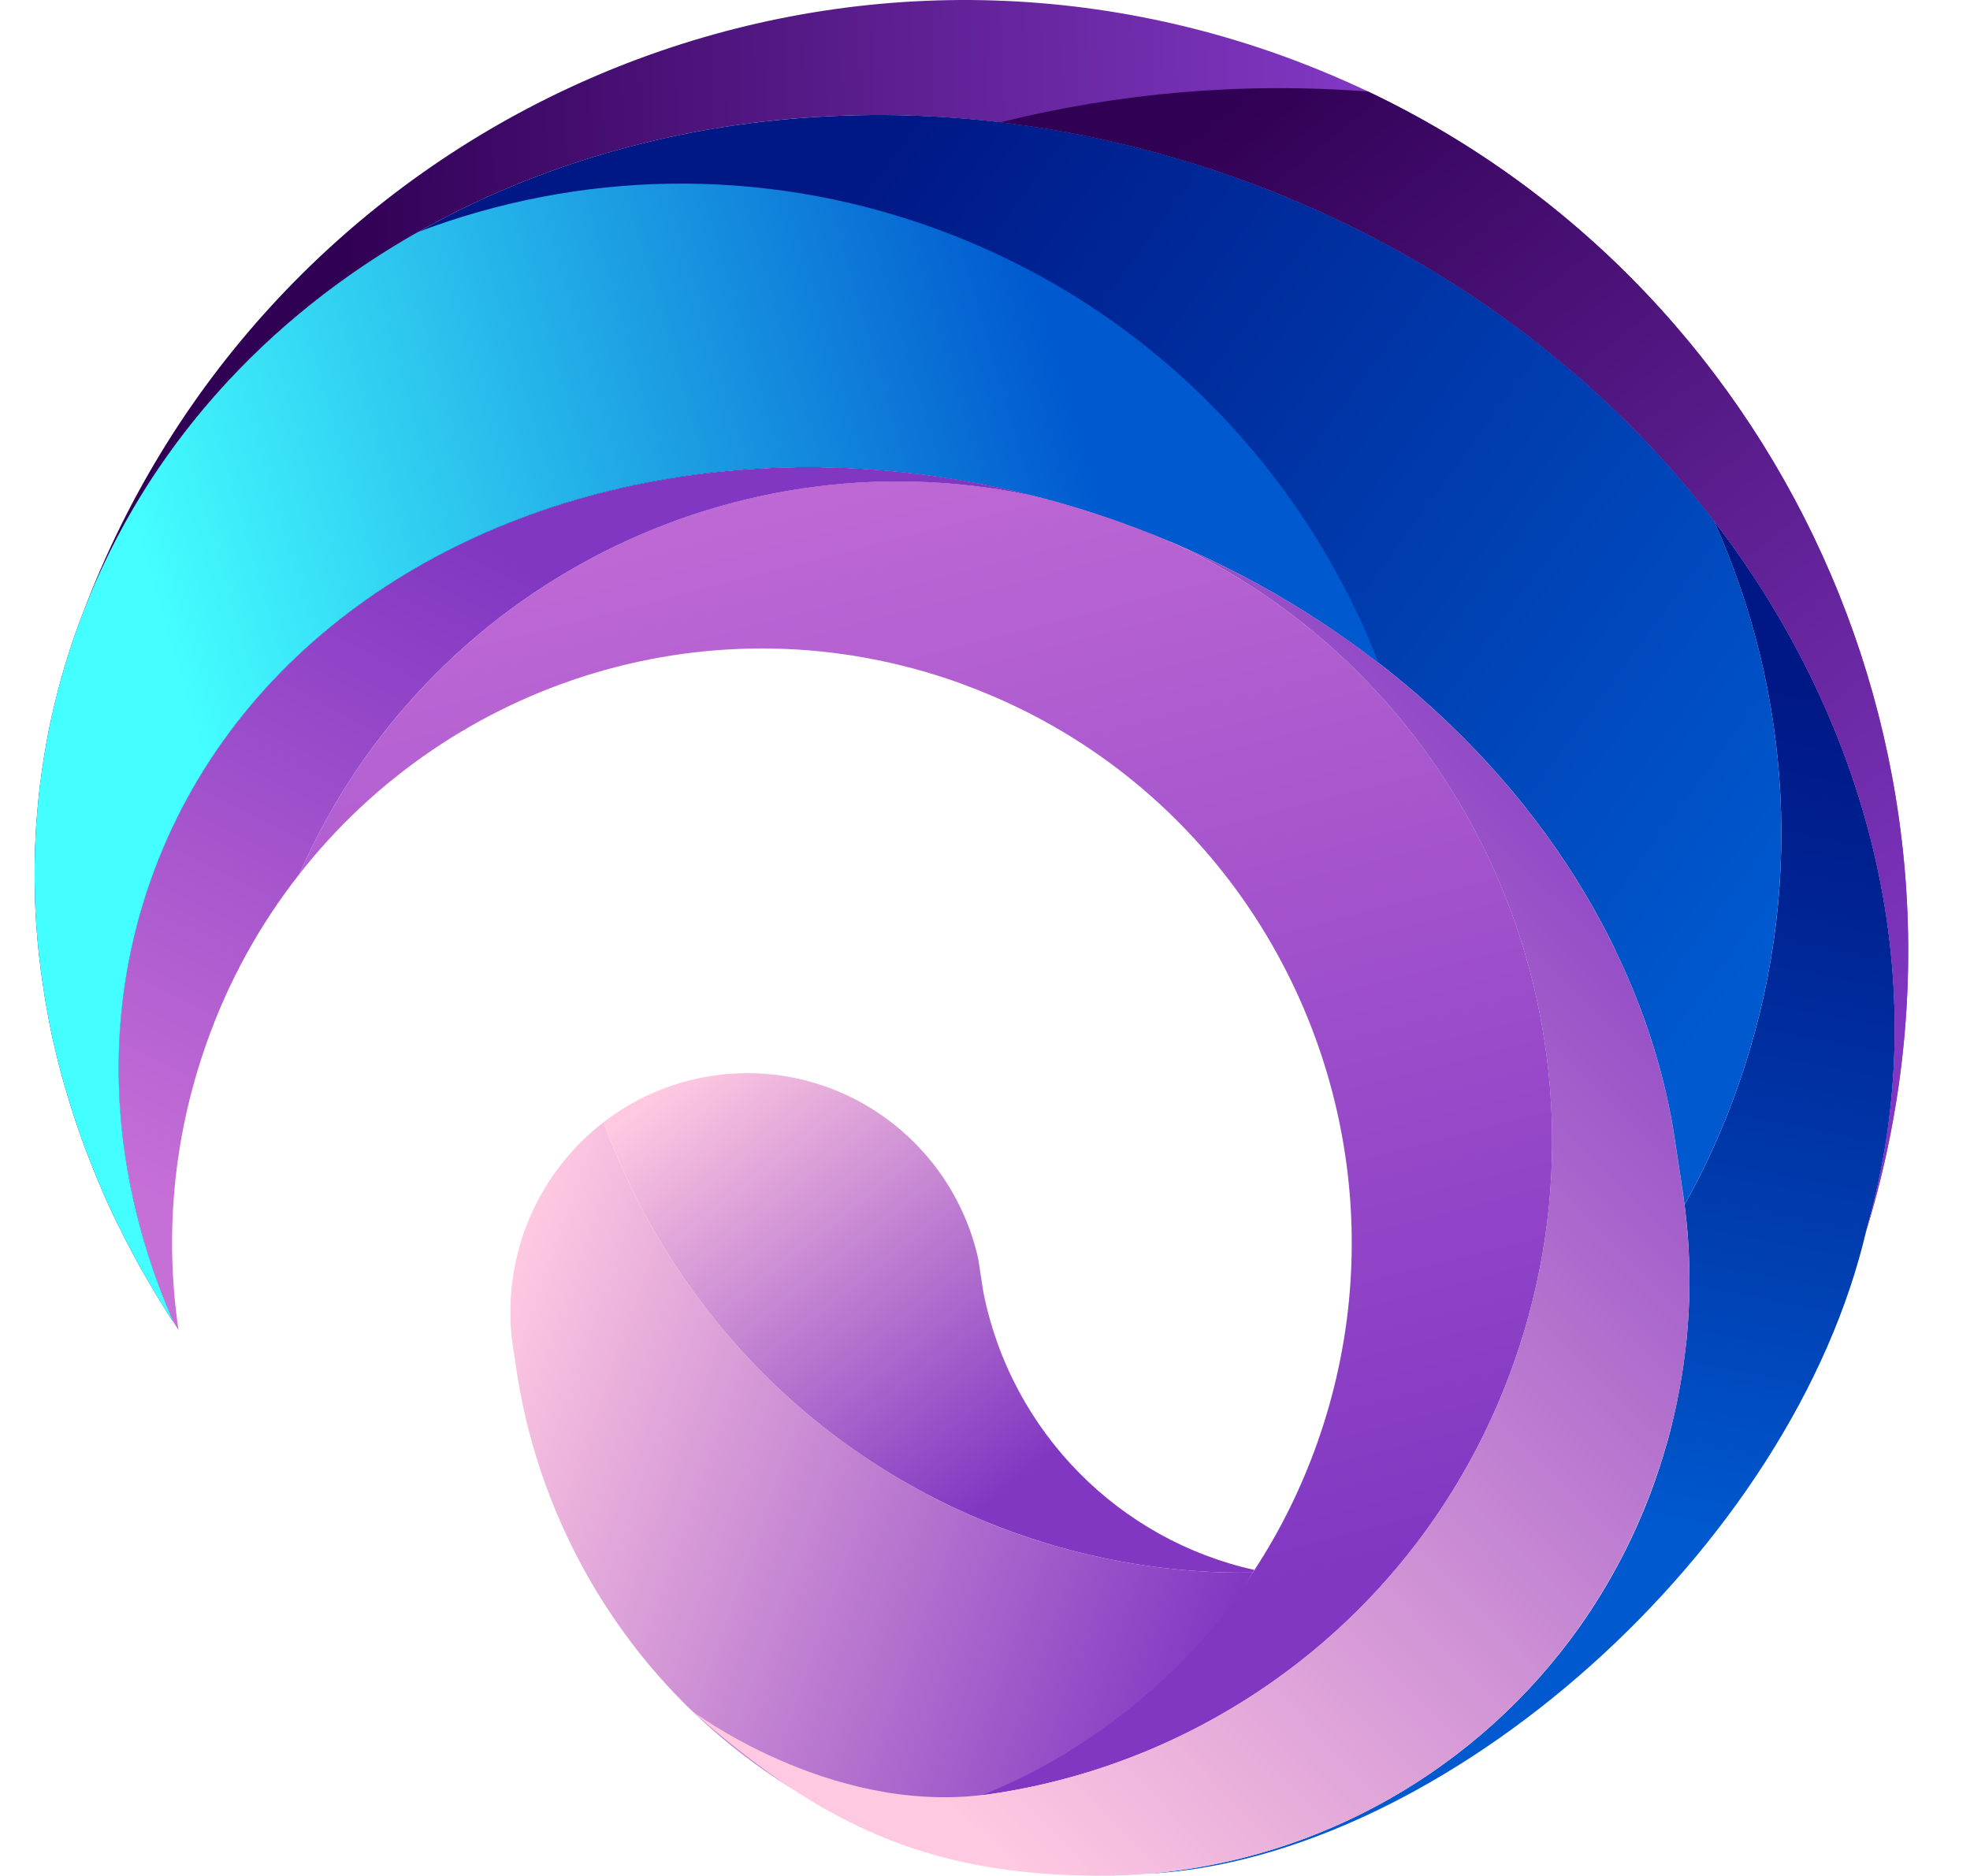 <svg width="21" height="20" viewBox="0 0 21 20" fill="none" xmlns="http://www.w3.org/2000/svg">
<path d="M18.268 5.549C19.097 7.383 19.248 9.53 18.527 11.579C18.371 12.024 18.18 12.446 17.957 12.844C17.99 13.095 18.007 13.349 18.009 13.605C18.009 13.691 18.008 13.777 18.006 13.863C18.006 13.87 18.006 13.877 18.005 13.884C18.002 13.972 17.997 14.059 17.99 14.147C17.99 14.148 17.99 14.149 17.99 14.15C17.984 14.232 17.975 14.315 17.965 14.398C17.964 14.411 17.962 14.424 17.96 14.436C17.95 14.521 17.938 14.606 17.924 14.69C17.923 14.694 17.922 14.697 17.922 14.7C17.909 14.779 17.894 14.857 17.878 14.936C17.874 14.954 17.871 14.971 17.867 14.989C17.849 15.071 17.831 15.153 17.81 15.235C17.809 15.239 17.808 15.243 17.807 15.247C17.788 15.324 17.766 15.401 17.742 15.477C17.736 15.497 17.73 15.518 17.724 15.538C17.699 15.618 17.673 15.699 17.645 15.779C17.444 16.352 17.169 16.876 16.836 17.348V17.348C15.755 18.872 14.057 19.826 12.232 19.977L12.231 19.977C15.384 19.816 19.116 16.52 19.901 13.091C20.64 10.508 19.962 7.755 18.268 5.549Z" fill="url(#paint0_linear_1138_2812)"/>
<path d="M19.833 13.315C21.27 8.815 18.336 3.739 13.184 1.898C12.345 1.598 11.5 1.402 10.662 1.304C6.357 0.792 2.304 2.849 0.882 6.54C2.815 1.401 8.481 -1.26 13.645 0.586C13.968 0.702 14.281 0.833 14.583 0.975C19.134 3.138 21.436 8.424 19.833 13.315Z" fill="url(#paint1_linear_1138_2812)"/>
<path d="M16.143 14.516C15.231 17.11 12.963 18.827 10.427 19.145C10.508 19.113 10.59 19.079 10.669 19.044L10.671 19.043C11.754 18.558 12.7 17.768 13.373 16.738L13.373 16.737C13.646 16.32 13.873 15.862 14.047 15.369C14.786 13.267 14.358 11.031 13.102 9.383C13.101 9.383 13.101 9.381 13.1 9.381C12.463 8.547 11.613 7.864 10.595 7.427C10.474 7.375 10.349 7.326 10.224 7.28C7.62 6.349 4.813 7.25 3.192 9.318C4.543 6.235 7.881 4.563 11.114 5.308C11.119 5.31 11.123 5.311 11.128 5.312C11.4 5.384 11.672 5.469 11.944 5.566C12.133 5.634 12.318 5.706 12.498 5.785C15.736 7.29 17.358 11.062 16.143 14.516Z" fill="url(#paint2_linear_1138_2812)"/>
<path d="M3.192 9.318C2.774 9.85 2.434 10.458 2.198 11.132C1.841 12.145 1.756 13.187 1.903 14.18C1.886 14.153 1.867 14.125 1.85 14.096C1.19 12.586 1.061 10.936 1.605 9.388C2.476 6.912 4.852 5.329 7.654 5.031C8.763 4.914 9.94 4.998 11.115 5.309C7.881 4.564 4.542 6.234 3.192 9.318Z" fill="url(#paint3_linear_1138_2812)"/>
<path d="M13.354 16.765C12.879 17.567 11.616 18.868 9.876 19.335C9.598 19.409 9.31 19.431 9.026 19.383C9.024 19.384 9.023 19.383 9.022 19.383C8.508 19.137 8.042 18.829 7.626 18.469C6.444 17.445 5.684 16.012 5.486 14.467C5.478 14.425 5.471 14.383 5.465 14.339C5.446 14.209 5.439 14.079 5.441 13.951C5.441 13.947 5.441 13.944 5.441 13.941C5.455 13.15 5.834 12.426 6.434 11.964C7.153 13.938 8.706 15.587 10.824 16.345C11.662 16.643 12.516 16.779 13.354 16.765Z" fill="url(#paint4_linear_1138_2812)"/>
<path d="M13.371 16.737C13.366 16.747 13.361 16.756 13.354 16.765C12.515 16.779 11.661 16.643 10.824 16.344C8.705 15.587 7.153 13.938 6.434 11.963C6.769 11.706 7.171 11.528 7.618 11.466C8.926 11.282 10.139 12.143 10.427 13.416C10.428 13.418 10.482 13.776 10.483 13.778C10.784 15.284 11.946 16.422 13.371 16.737Z" fill="url(#paint5_linear_1138_2812)"/>
<path d="M17.942 12.739C17.942 12.737 17.941 12.734 17.941 12.732C17.936 12.697 17.863 12.212 17.857 12.181C17.832 12.002 17.799 11.825 17.759 11.648C17.757 11.645 17.755 11.64 17.755 11.638C17.636 11.123 17.455 10.617 17.217 10.127C17.217 10.124 17.216 10.123 17.216 10.121C16.333 8.3 14.674 6.707 12.498 5.785C15.735 7.29 17.357 11.062 16.142 14.516C15.235 17.093 12.99 18.805 10.473 19.139C10.471 19.138 10.47 19.137 10.47 19.137C8.82 19.334 7.371 18.236 7.371 18.236C8.662 19.374 9.736 19.926 11.405 19.991C11.412 19.991 11.42 19.992 11.427 19.992C11.47 19.993 11.512 19.995 11.556 19.995C11.632 19.998 11.709 19.998 11.785 19.997C11.816 19.997 11.846 19.997 11.877 19.997L11.876 19.996C13.835 19.947 15.683 18.971 16.833 17.349V17.348C17.166 16.877 17.441 16.353 17.642 15.78C18.001 14.769 18.087 13.73 17.942 12.739Z" fill="url(#paint6_linear_1138_2812)"/>
<path d="M18.527 11.579C18.371 12.024 18.18 12.446 17.957 12.844C17.953 12.808 17.948 12.774 17.943 12.74C17.943 12.738 17.942 12.735 17.942 12.732C17.937 12.698 17.864 12.213 17.858 12.181C17.833 12.003 17.8 11.826 17.759 11.649C17.758 11.645 17.756 11.641 17.756 11.639C17.637 11.124 17.456 10.618 17.218 10.128C17.218 10.125 17.217 10.124 17.217 10.122C16.662 8.976 15.8 7.922 14.696 7.067C13.898 6.448 12.973 5.934 11.944 5.566C10.496 5.048 9.023 4.886 7.653 5.03C5.948 5.213 4.4 5.869 3.253 6.915C2.518 7.586 1.946 8.418 1.605 9.388C1.061 10.935 1.189 12.585 1.849 14.095C1.822 14.055 1.795 14.015 1.77 13.974C1.728 13.905 1.685 13.837 1.644 13.767C1.605 13.702 1.567 13.637 1.529 13.57C1.524 13.563 1.521 13.556 1.516 13.549C1.482 13.489 1.449 13.428 1.417 13.367C1.411 13.357 1.405 13.347 1.4 13.335C1.364 13.268 1.329 13.201 1.296 13.133C1.266 13.075 1.237 13.016 1.209 12.957C1.134 12.8 1.065 12.641 1.001 12.48C0.971 12.407 0.943 12.333 0.914 12.259C0.855 12.101 0.8 11.94 0.75 11.78C0.732 11.722 0.714 11.663 0.698 11.605C0.693 11.591 0.688 11.577 0.685 11.562C0.666 11.495 0.647 11.428 0.63 11.361C0.612 11.291 0.595 11.221 0.579 11.151C0.565 11.094 0.553 11.039 0.542 10.982C0.533 10.941 0.525 10.901 0.518 10.861C0.506 10.799 0.495 10.736 0.484 10.673C0.472 10.596 0.46 10.519 0.449 10.443C0.439 10.376 0.43 10.309 0.423 10.241C0.419 10.22 0.418 10.198 0.415 10.176C0.4 10.034 0.388 9.891 0.38 9.748C0.376 9.672 0.372 9.592 0.372 9.515C0.368 9.378 0.368 9.241 0.372 9.103C0.372 9.059 0.374 9.016 0.377 8.972C0.378 8.931 0.381 8.889 0.383 8.848C0.385 8.819 0.386 8.79 0.389 8.761C0.393 8.702 0.398 8.645 0.404 8.585C0.403 8.584 0.403 8.582 0.404 8.578C0.41 8.511 0.418 8.443 0.425 8.377C0.428 8.356 0.43 8.334 0.434 8.314C0.442 8.254 0.449 8.195 0.46 8.136C0.46 8.126 0.461 8.116 0.463 8.106C0.472 8.05 0.481 7.996 0.491 7.941C0.497 7.908 0.502 7.874 0.509 7.84C0.513 7.818 0.518 7.795 0.523 7.772C0.533 7.718 0.545 7.664 0.558 7.61C0.572 7.546 0.587 7.483 0.604 7.419C0.618 7.36 0.634 7.301 0.65 7.242C0.675 7.149 0.703 7.057 0.733 6.965C0.755 6.893 0.779 6.821 0.804 6.751C0.829 6.679 0.856 6.609 0.883 6.539C1.561 4.776 2.84 3.387 4.46 2.472C5.63 1.81 6.981 1.395 8.411 1.269C9.95 1.131 11.582 1.324 13.184 1.897C15.306 2.655 17.049 3.96 18.269 5.548C19.097 7.382 19.248 9.529 18.527 11.579Z" fill="url(#paint7_linear_1138_2812)"/>
<path d="M14.696 7.067C13.898 6.448 12.973 5.935 11.944 5.566C10.496 5.048 9.023 4.886 7.653 5.03C4.852 5.327 2.477 6.91 1.605 9.388C1.061 10.935 1.189 12.585 1.849 14.095C1.822 14.055 1.795 14.015 1.77 13.974C1.728 13.906 1.685 13.837 1.644 13.767C1.605 13.702 1.567 13.637 1.529 13.57C1.524 13.563 1.521 13.556 1.516 13.549C1.482 13.489 1.449 13.428 1.417 13.367C1.411 13.357 1.405 13.347 1.4 13.335C1.364 13.268 1.329 13.201 1.296 13.133C1.266 13.075 1.237 13.016 1.209 12.957C1.134 12.8 1.065 12.641 1.001 12.48C0.971 12.407 0.943 12.333 0.914 12.259C0.855 12.101 0.8 11.941 0.75 11.78C0.732 11.722 0.714 11.663 0.698 11.605C0.693 11.591 0.688 11.577 0.685 11.562C0.666 11.495 0.647 11.428 0.63 11.361C0.612 11.291 0.595 11.221 0.579 11.151C0.565 11.095 0.553 11.039 0.542 10.982C0.533 10.941 0.525 10.901 0.518 10.861C0.506 10.799 0.495 10.736 0.484 10.673C0.472 10.596 0.46 10.519 0.449 10.443C0.439 10.376 0.43 10.309 0.423 10.241C0.419 10.22 0.418 10.198 0.415 10.176C0.4 10.034 0.388 9.891 0.38 9.748C0.376 9.672 0.372 9.592 0.372 9.515C0.368 9.378 0.368 9.241 0.372 9.103C0.372 9.059 0.374 9.016 0.377 8.972C0.378 8.931 0.381 8.889 0.383 8.848C0.385 8.819 0.386 8.79 0.389 8.761C0.393 8.702 0.398 8.645 0.404 8.586C0.403 8.584 0.403 8.582 0.404 8.578C0.41 8.511 0.418 8.443 0.425 8.377C0.428 8.356 0.43 8.334 0.434 8.314C0.442 8.254 0.449 8.195 0.46 8.136C0.46 8.126 0.461 8.116 0.463 8.106C0.472 8.05 0.481 7.996 0.491 7.941C0.497 7.908 0.502 7.874 0.509 7.84C0.513 7.818 0.518 7.795 0.523 7.772C0.533 7.718 0.545 7.664 0.558 7.61C0.572 7.546 0.587 7.483 0.604 7.419C0.618 7.36 0.634 7.301 0.65 7.242C0.675 7.149 0.703 7.057 0.733 6.965C0.755 6.893 0.779 6.821 0.804 6.751C0.829 6.679 0.856 6.609 0.883 6.539C1.561 4.776 2.84 3.387 4.46 2.472C6.161 1.828 8.087 1.763 9.933 2.423C12.2 3.235 13.879 4.973 14.696 7.067Z" fill="url(#paint8_linear_1138_2812)"/>
<path d="M19.832 13.315C21.27 8.816 18.336 3.74 13.184 1.898C12.345 1.598 11.5 1.402 10.662 1.304C11.928 0.99 13.251 0.873 14.584 0.976C19.133 3.138 21.435 8.424 19.832 13.315Z" fill="url(#paint9_linear_1138_2812)"/>
<defs>
<linearGradient id="paint0_linear_1138_2812" x1="16.178" y1="16.026" x2="17.886" y2="7.084" gradientUnits="userSpaceOnUse">
<stop stop-color="#0059CF"/>
<stop offset="0.309" stop-color="#0041B4"/>
<stop offset="0.756" stop-color="#002393"/>
<stop offset="1" stop-color="#001886"/>
</linearGradient>
<linearGradient id="paint1_linear_1138_2812" x1="14.536" y1="6.671" x2="3.741" y2="6.999" gradientUnits="userSpaceOnUse">
<stop stop-color="#8137C2"/>
<stop offset="1" stop-color="#300054"/>
</linearGradient>
<linearGradient id="paint2_linear_1138_2812" x1="8.165" y1="3.596" x2="11.739" y2="17.435" gradientUnits="userSpaceOnUse">
<stop offset="0" stop-color="#C66FD7"/>
<stop offset="1" stop-color="#8137C2"/>
</linearGradient>
<linearGradient id="paint3_linear_1138_2812" x1="3.162" y1="13.575" x2="6.759" y2="6.618" gradientUnits="userSpaceOnUse">
<stop offset="0" stop-color="#C66FD7"/>
<stop offset="1" stop-color="#8137C2"/>
</linearGradient>
<linearGradient id="paint4_linear_1138_2812" x1="5.032" y1="14.709" x2="13.081" y2="17.541" gradientUnits="userSpaceOnUse">
<stop offset="0" stop-color="#FFC9E1"/>
<stop offset="1" stop-color="#8137C2"/>
</linearGradient>
<linearGradient id="paint5_linear_1138_2812" x1="7.345" y1="11.373" x2="10.858" y2="15.795" gradientUnits="userSpaceOnUse">
<stop offset="0" stop-color="#FFC9E1"/>
<stop offset="1" stop-color="#8137C2"/>
</linearGradient>
<linearGradient id="paint6_linear_1138_2812" x1="8.592" y1="17.737" x2="18.362" y2="8.069" gradientUnits="userSpaceOnUse">
<stop stop-color="#FFC9E1"/>
<stop offset="1" stop-color="#8137C2"/>
</linearGradient>
<linearGradient id="paint7_linear_1138_2812" x1="15.987" y1="14.008" x2="5.816" y2="6.528" gradientUnits="userSpaceOnUse">
<stop stop-color="#0059CF"/>
<stop offset="1" stop-color="#001886"/>
</linearGradient>
<linearGradient id="paint8_linear_1138_2812" x1="2.239" y1="8.544" x2="11.873" y2="5.737" gradientUnits="userSpaceOnUse">
<stop offset="0" stop-color="#44FFFF"/>
<stop offset="1" stop-color="#0059CF"/>
</linearGradient>
<linearGradient id="paint9_linear_1138_2812" x1="20.712" y1="10.74" x2="12.981" y2="1.144" gradientUnits="userSpaceOnUse">
<stop stop-color="#8137C2"/>
<stop offset="1" stop-color="#300054"/>
</linearGradient>
</defs>
</svg>
